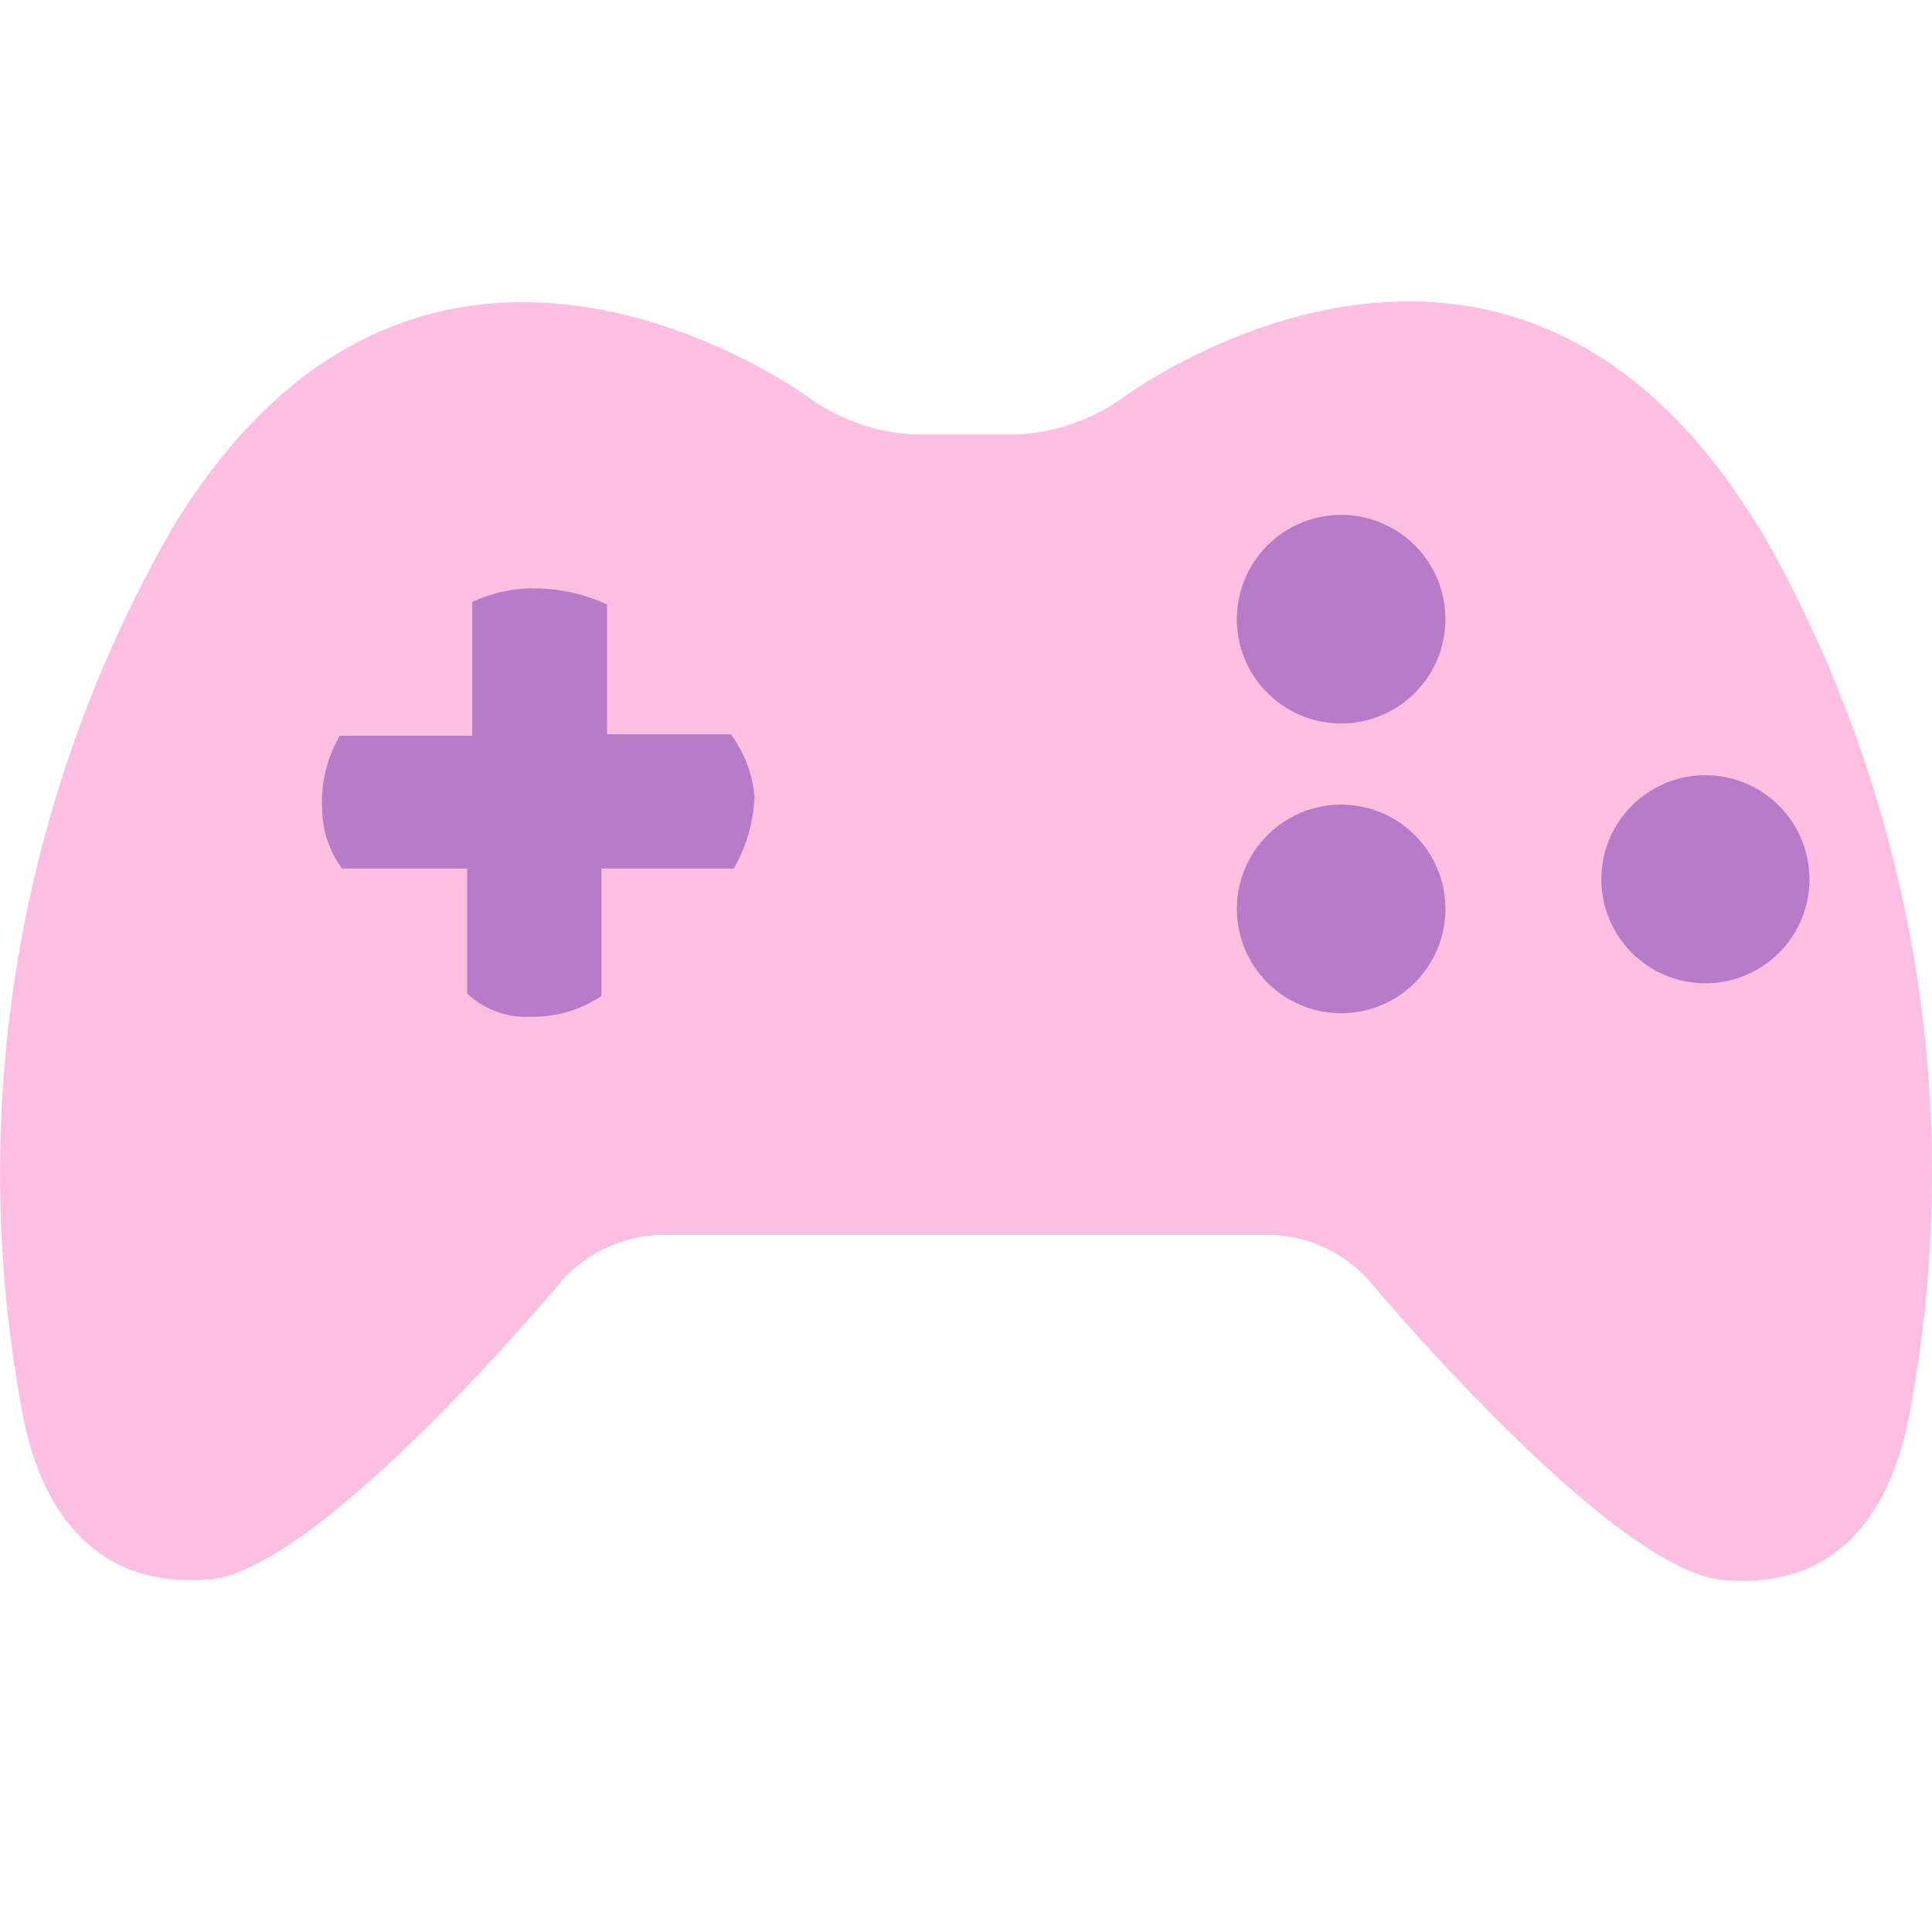 <svg xmlns="http://www.w3.org/2000/svg" viewBox="0 0 32.053 32">
  <defs>
    <style>
      .cls-1 {
        fill: none;
      }

      .cls-2 {
        fill: #b87bc8;
      }

      .cls-3 {
        fill: #fcbee1;
      }
    </style>
  </defs>
  <g id="Groupe_139" data-name="Groupe 139" transform="translate(-528 -301)">
    <rect id="Rectangle_1132" data-name="Rectangle 1132" class="cls-1" width="32" height="32" transform="translate(528 301)"/>
    <g id="gaming" transform="translate(524.8 296.575)">
      <g id="games" transform="translate(3.2 9.425)">
        <g id="Layer_2" data-name="Layer 2">
          <g id="Jeux_video" data-name="Jeux video">
            <rect id="Rectangle_1100" data-name="Rectangle 1100" class="cls-2" width="23.889" height="9.373" transform="translate(4.802 3.345)"/>
            <rect id="Rectangle_1100-2" data-name="Rectangle 1100" class="cls-2" width="4.889" height="5.373" transform="translate(25.803 7.345)"/>
            <path id="Tracé_270" data-name="Tracé 270" class="cls-3" d="M37.845,19.178c-4.23-6.953-10.606-2.115-10.606-2.115a3.325,3.325,0,0,1-1.7.569H23.834a3.252,3.252,0,0,1-1.69-.569s-6.409-4.807-10.614,2.115A21.461,21.461,0,0,0,9.006,33.694c.3,1.851,1.282,3.092,3.14,2.932s5.872-4.991,5.872-4.991a2.3,2.3,0,0,1,1.546-.721H29.81a2.283,2.283,0,0,1,1.546.729s4.005,4.807,5.88,4.991,2.844-1.081,3.14-2.932a21.453,21.453,0,0,0-2.523-14.524ZM20.838,24.834H18.643v2.115a2.051,2.051,0,0,1-1.186.344,1.426,1.426,0,0,1-1.041-.385V24.834H14.341a1.658,1.658,0,0,1-.328-.937,2.2,2.2,0,0,1,.288-1.266H16.5V20.412a2.4,2.4,0,0,1,1.106-.224,2.9,2.9,0,0,1,1.13.264v2.155H20.79a2.051,2.051,0,0,1,.393,1.025,2.6,2.6,0,0,1-.344,1.2Zm10.07,2.4a1.73,1.73,0,1,1,1.231-.507,1.73,1.73,0,0,1-1.231.507Zm0-4.807a1.73,1.73,0,1,1,1.231-.507,1.73,1.73,0,0,1-1.231.507ZM35.233,25a1.726,1.726,0,1,1,0,.024Zm0,0" transform="translate(-8.665 -15.425)"/>
          </g>
        </g>
      </g>
    </g>
  </g>
</svg>
